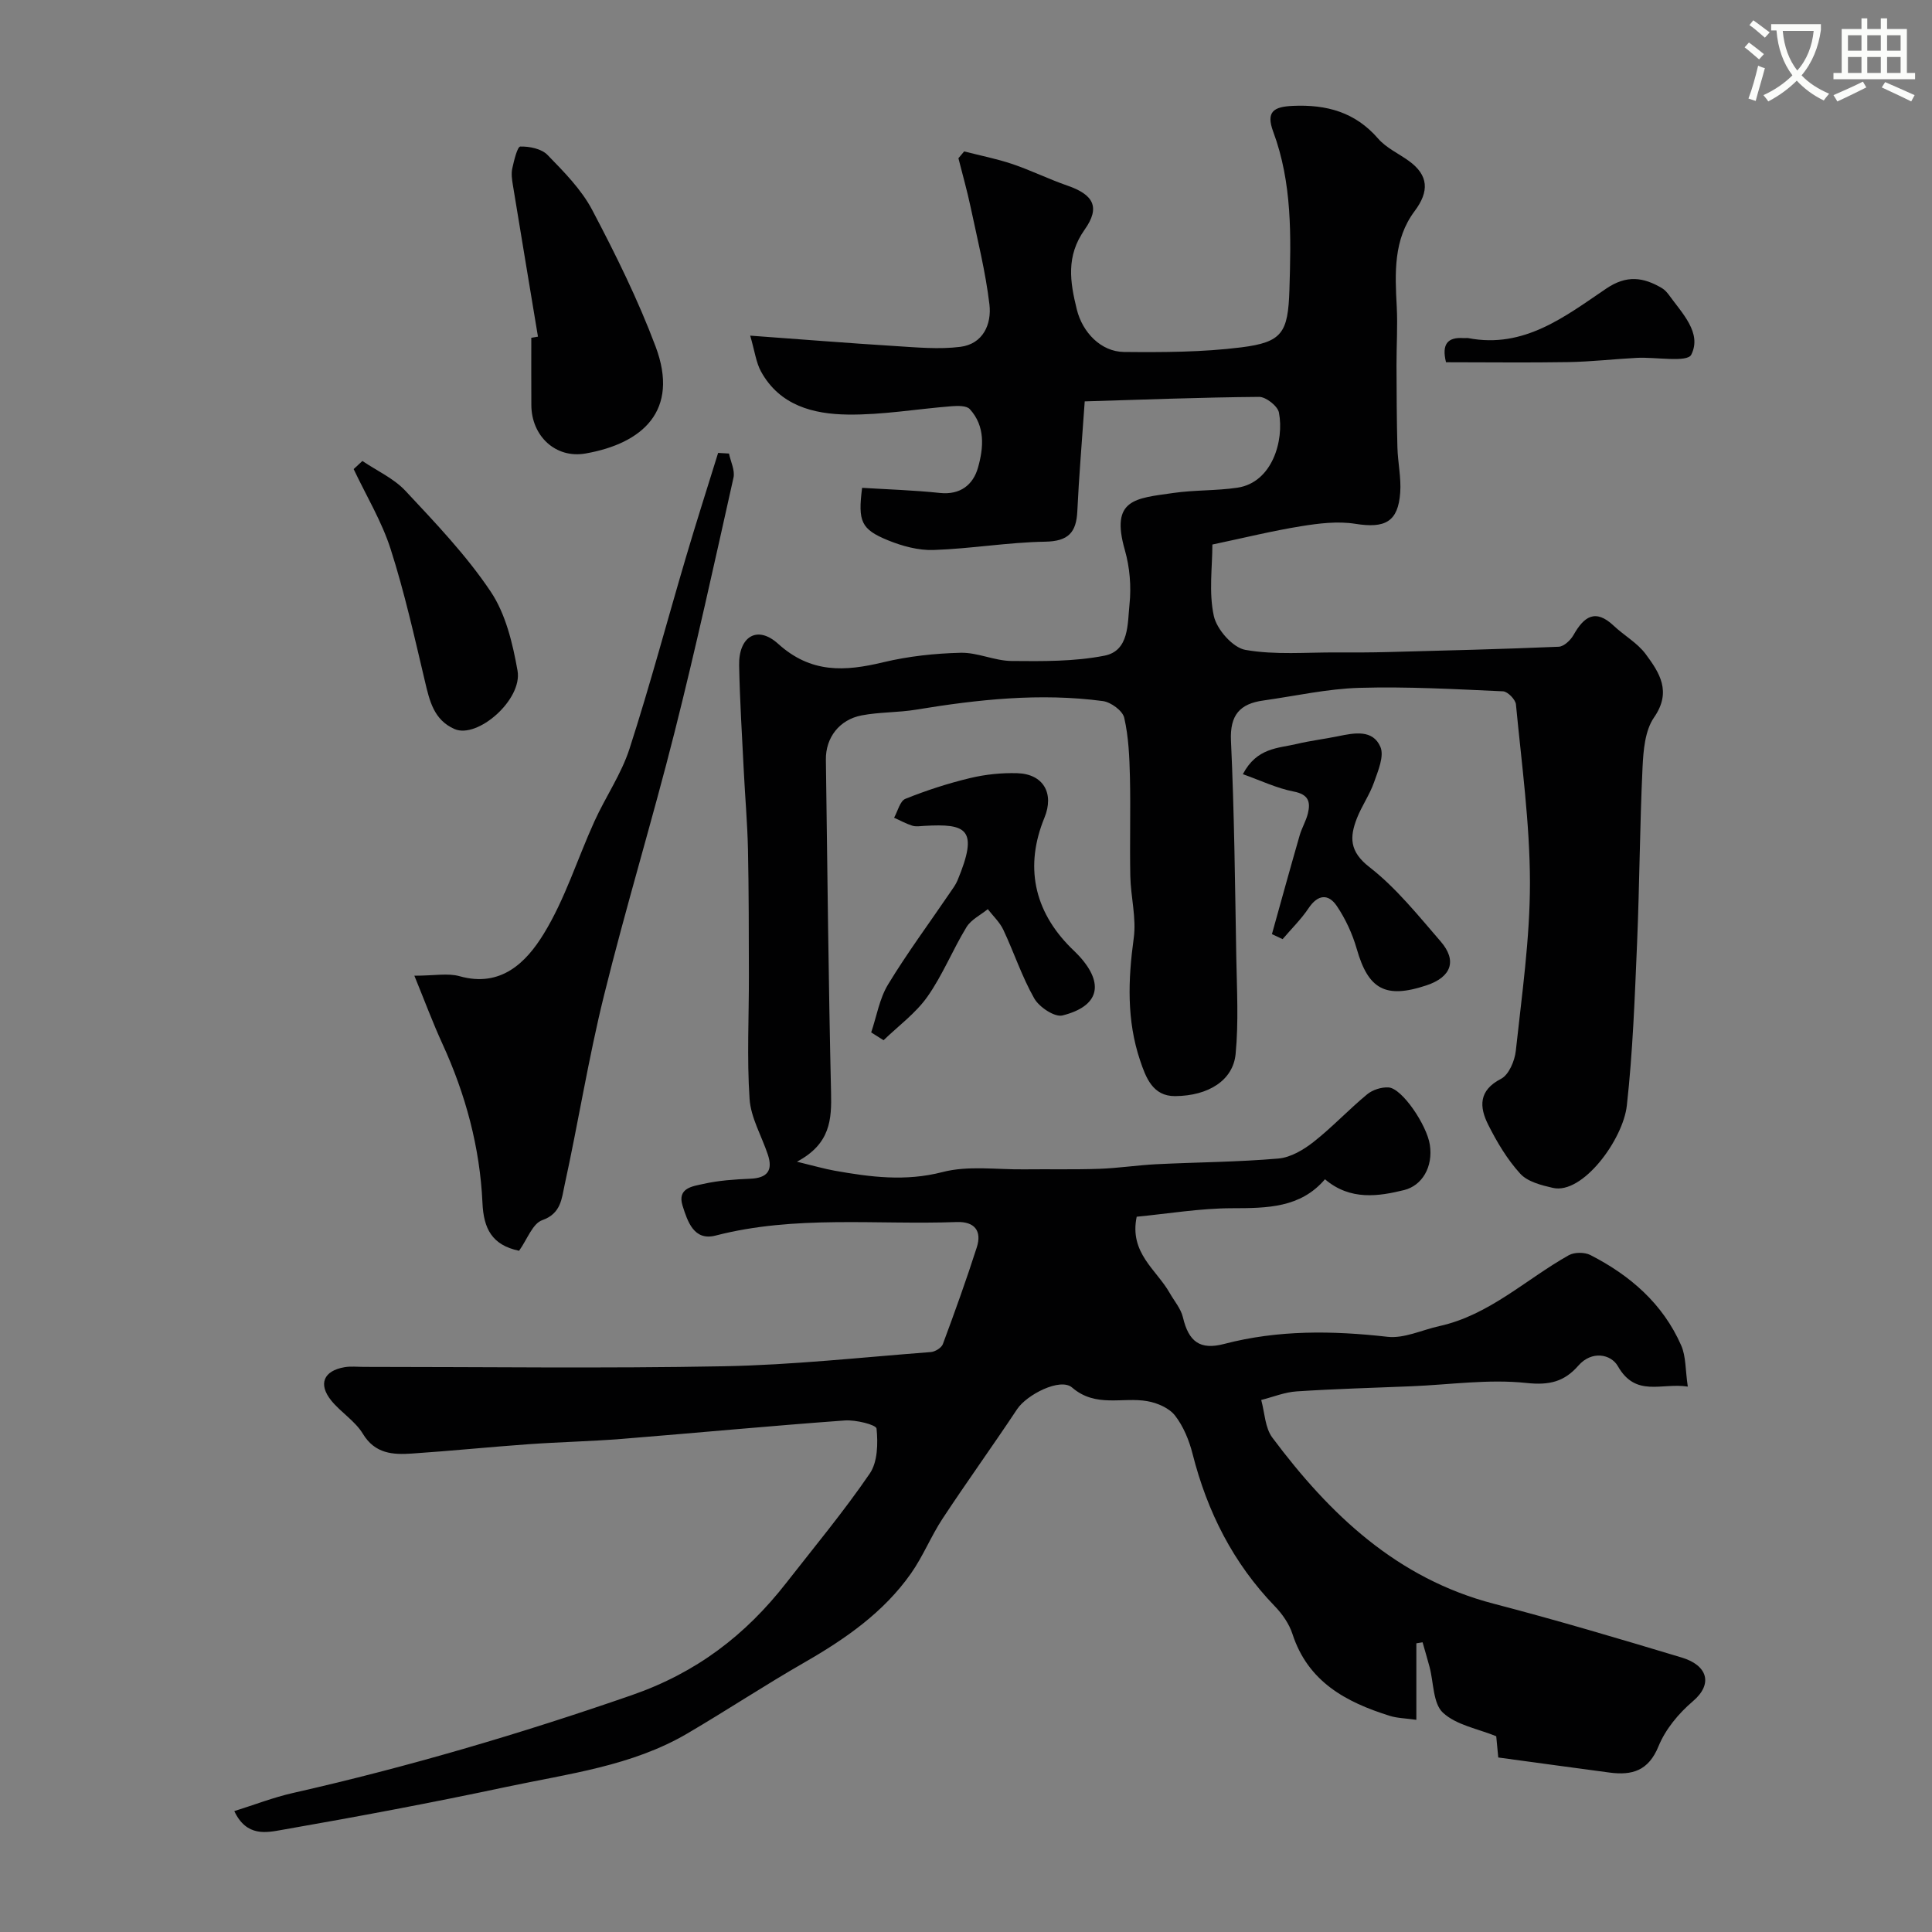 <svg enable-background="new 0 0 400 400" viewBox="0 0 400 400" xmlns="http://www.w3.org/2000/svg"><rect x="0" y="0" width="400" height="400" fill="#808080" stroke="none"/><path d="m362.1 8.8c1.1.8 2.1 1.6 3.1 2.4l-1 1.1c-1.3-1.1-2.3-2-3-2.5zm1.9 4.8c.5.2.9.4 1.4.5-.6 2.3-1.3 4.5-1.9 6.8l-1.5-.5c.8-2.1 1.4-4.3 2-6.8zm-1-9.4c1.3.9 2.4 1.8 3.4 2.5l-1 1.1c-1.4-1.2-2.4-2.1-3.2-2.6zm3.7 2.2v-1.4h10.3v1.2c-.5 3.6-1.8 6.8-4 9.4 1.5 1.6 3.4 2.8 5.7 3.8-.3.4-.7.8-1.1 1.4-2.3-1.1-4.1-2.5-5.6-4.1-1.6 1.6-3.6 3.1-5.9 4.3-.3-.5-.7-.9-1-1.3 2.4-1.1 4.4-2.5 6-4.1-1.9-2.5-3-5.6-3.3-9.3h-1.1zm8.8 0h-6.4c.3 3.3 1.3 6 3 8.2 2-2.2 3.1-5.1 3.4-8.2z" fill="#fbfcfa"/><path d="m385.3 3.8h1.3v2.2h2.8v-2.2h1.3v2.2h4.1v9.1h1.7v1.3h-16.9v-1.3h1.7v-9.1h4.1v-2.2zm.4 13.1.7 1.2c-1.8.9-3.8 1.9-6 2.9-.2-.4-.5-.8-.8-1.3 2.3-1 4.3-1.9 6.1-2.8zm-3.1-6.4h2.8v-3.2h-2.8zm0 4.6h2.8v-3.3h-2.8zm4-4.6h2.8v-3.2h-2.8zm0 4.6h2.8v-3.3h-2.8zm3.7 1.9c2.1.9 4.1 1.8 6.1 2.7l-.7 1.3c-2.2-1.1-4.2-2-6.1-2.9zm3.2-9.7h-2.8v3.2h2.8zm-2.8 7.8h2.8v-3.3h-2.8z" fill="#fbfcfa"/><g fill="#010102"><path d="m48.51 374.97c4.23-1.33 8.09-2.83 12.09-3.74 23.81-5.39 47.14-12.26 70.24-20.28 13.41-4.66 23.53-12.44 31.95-23.23 5.84-7.48 11.93-14.81 17.28-22.63 1.64-2.39 1.72-6.24 1.41-9.31-.08-.81-4.31-1.85-6.56-1.69-15.41 1.12-30.8 2.58-46.2 3.82-6.42.51-12.87.64-19.3 1.1-8.04.57-16.06 1.39-24.1 1.93-3.95.27-7.67.08-10.2-4.1-1.59-2.63-4.53-4.41-6.52-6.85-2.78-3.43-1.61-6.19 2.75-6.93 1.3-.22 2.66-.06 3.99-.06 24.83 0 49.67.34 74.49-.13 14.31-.27 28.59-1.85 42.88-2.94.9-.07 2.21-.87 2.5-1.65 2.47-6.64 4.87-13.31 7.03-20.05 1.09-3.4-.49-5.35-4.14-5.22-16.66.61-33.44-1.47-49.94 2.8-4.49 1.16-5.8-2.89-6.84-6.18-1.17-3.71 2.16-4.03 4.29-4.51 3.17-.72 6.49-.94 9.76-1.08 3.53-.15 4.69-1.73 3.6-5-1.28-3.85-3.52-7.62-3.78-11.53-.57-8.48-.12-17.03-.14-25.55-.02-8.7-.01-17.4-.19-26.1-.12-5.44-.6-10.87-.87-16.3-.36-7.26-.82-14.53-.96-21.8-.12-5.93 3.72-8.4 8.06-4.48 6.81 6.16 13.81 5.75 21.76 3.84 5.21-1.25 10.66-1.84 16.03-1.97 3.5-.09 7.03 1.67 10.55 1.7 6.42.06 12.99.13 19.24-1.1 5.14-1.01 4.76-6.62 5.18-10.62.39-3.69.06-7.67-.96-11.24-3.04-10.61 2.19-10.7 10.07-11.83 4.37-.63 8.87-.44 13.24-1.09 7.21-1.08 9.7-9.78 8.59-15.56-.26-1.34-2.69-3.25-4.1-3.24-12.13.1-24.26.58-36.11.93-.59 8.56-1.2 15.63-1.53 22.71-.2 4.45-1.88 6.26-6.66 6.34-7.71.13-15.39 1.46-23.1 1.72-3.14.11-6.5-.81-9.45-2.01-5.6-2.29-6.23-3.92-5.35-10.86 5.34.33 10.74.49 16.1 1.06 4.26.45 6.89-1.72 7.89-5.23 1.16-4.09 1.56-8.58-1.7-12.13-.67-.73-2.46-.69-3.7-.6-7.2.56-14.4 1.83-21.58 1.73-7.1-.09-14.07-1.87-17.94-8.91-1.03-1.88-1.29-4.18-2.24-7.43 10.73.78 20.4 1.56 30.08 2.16 4.47.28 9.02.71 13.42.16 4.71-.59 6.52-4.69 6.03-8.79-.8-6.75-2.47-13.4-3.88-20.07-.72-3.42-1.68-6.79-2.54-10.19.4-.47.79-.94 1.19-1.41 3.34.86 6.75 1.52 10 2.62 3.84 1.3 7.51 3.12 11.35 4.45 5.38 1.85 6.92 4.44 3.59 9.13-3.89 5.49-3.02 10.83-1.62 16.51 1.18 4.78 5.01 8.76 9.77 8.81 8.09.08 16.25.05 24.25-.95 8.51-1.07 9.72-3 10-11.91.34-11.05.59-22.13-3.35-32.73-1.55-4.18.09-5.18 4.06-5.36 6.98-.31 12.91 1.29 17.67 6.79 1.66 1.91 4.2 3.06 6.31 4.58 4.15 2.98 4.29 6.34 1.24 10.41-4.42 5.89-4.08 12.85-3.71 19.78.21 4.03-.06 8.09-.05 12.14.02 5.67.04 11.34.19 17 .08 3.12.8 6.26.58 9.35-.43 6.09-3.14 7.46-9.29 6.48-3.64-.58-7.55-.1-11.25.5-5.94.96-11.81 2.41-18.35 3.79 0 4.63-.77 9.91.3 14.79.61 2.79 3.93 6.56 6.53 7.02 6.18 1.09 12.66.49 19.02.53 3.5.02 7 .01 10.5-.08 11.79-.31 23.58-.6 35.36-1.1 1.07-.05 2.45-1.35 3.06-2.43 2.15-3.8 4.5-5.52 8.32-1.92 2.15 2.03 4.9 3.55 6.62 5.87 2.86 3.86 5.44 7.77 1.73 13.12-1.88 2.72-2.21 6.83-2.38 10.35-.57 12.11-.62 24.24-1.13 36.36-.48 11.22-.88 22.48-2.12 33.63-.78 7.06-9.15 18.47-15.31 17.06-2.39-.55-5.24-1.27-6.76-2.94-2.7-2.96-4.84-6.56-6.65-10.17-1.82-3.64-2.01-7.06 2.67-9.47 1.62-.83 2.83-3.71 3.06-5.78 1.25-11.6 2.94-23.25 2.93-34.87-.02-12.29-1.73-24.59-2.9-36.87-.1-1.02-1.71-2.66-2.67-2.71-9.9-.44-19.82-1.01-29.72-.72-6.66.19-13.28 1.69-19.91 2.62-4.85.67-6.95 3-6.7 8.34.69 14.92.84 29.86 1.1 44.8.12 6.69.5 13.42-.14 20.05-.52 5.43-5.59 8.66-12.51 8.72-4.66.04-6.08-3.87-7.27-7.4-2.79-8.29-2.49-16.73-1.31-25.33.57-4.15-.62-8.51-.71-12.78-.14-6.85.08-13.71-.08-20.57-.1-4.1-.27-8.28-1.18-12.25-.33-1.46-2.76-3.24-4.42-3.46-12.97-1.73-25.85-.34-38.69 1.78-3.71.61-7.55.48-11.24 1.18-4.63.88-7.48 4.61-7.42 9.17.31 22.96.54 45.93 1.07 68.89.13 5.59-.1 10.64-7.06 14.35 3.52.85 5.64 1.47 7.8 1.86 7.42 1.32 14.67 2.27 22.35.28 5.32-1.38 11.22-.49 16.87-.56 5.2-.06 10.4.07 15.59-.11 3.93-.14 7.85-.75 11.79-.95 8.43-.42 16.89-.45 25.29-1.18 2.52-.22 5.19-1.8 7.26-3.43 3.88-3.05 7.29-6.71 11.1-9.86 1.12-.93 2.96-1.52 4.42-1.43 2.82.16 7.93 7.79 8.56 11.85.72 4.65-1.64 8.49-5.32 9.4-5.22 1.28-11.15 2.24-16.39-2.24-5.04 5.93-11.97 5.99-19.21 6-6.65.01-13.3 1.14-19.77 1.76-1.57 7.48 4.08 10.95 6.81 15.75.95 1.68 2.33 3.26 2.76 5.07 1.19 5.08 3.56 6.82 8.53 5.52 11.18-2.92 22.42-2.77 33.83-1.48 3.44.39 7.13-1.42 10.71-2.21 10.38-2.29 17.93-9.69 26.82-14.68 1.16-.65 3.27-.65 4.47-.04 8.23 4.21 15.01 10.08 18.8 18.71 1.01 2.29.85 5.08 1.37 8.53-5.44-.85-10.75 2.31-14.48-4.23-1.42-2.49-5.39-3.29-8.16-.13-2.91 3.33-5.97 4.12-10.76 3.61-7.81-.84-15.83.35-23.77.68-7.93.33-15.88.54-23.8 1.06-2.48.16-4.9 1.16-7.35 1.78.73 2.63.78 5.76 2.31 7.8 11.89 15.91 25.8 29.17 45.85 34.39 13.06 3.4 26 7.25 38.92 11.14 5.25 1.58 6.58 5.41 2.28 9.06-2.93 2.49-5.67 5.79-7.1 9.3-2.08 5.1-5.48 6.07-10.15 5.45-7.48-.99-14.96-2.03-23.03-3.12-.08-.84-.25-2.59-.42-4.4-3.79-1.55-8.26-2.3-11.04-4.88-2.06-1.92-1.91-6.22-2.76-9.45-.46-1.72-.97-3.42-1.45-5.12-.43.07-.86.14-1.29.21v15.84c-2.22-.32-3.95-.33-5.53-.83-9.04-2.83-16.9-7.04-20.12-16.94-.68-2.1-2.1-4.14-3.65-5.74-8.64-8.95-13.99-19.57-17.03-31.55-.71-2.8-1.89-5.69-3.63-7.93-1.21-1.56-3.66-2.62-5.72-2.98-5.17-.92-10.67 1.42-15.6-2.83-2.43-2.1-9.39 1.48-11.38 4.49-5.05 7.61-10.4 15.02-15.42 22.64-2.4 3.64-4.04 7.79-6.54 11.35-5.67 8.07-13.58 13.56-22.05 18.43-8.21 4.71-16.12 9.94-24.28 14.73-11.5 6.74-24.61 8.32-37.31 11.02-15.45 3.29-30.99 6.2-46.56 8.92-3.2.56-7.37 1.53-9.91-3.88z"/><path d="m107.47 258.96c-5.63-1.18-7.34-4.61-7.58-9.89-.52-11.5-3.49-22.49-8.3-32.98-1.97-4.3-3.62-8.74-5.8-14.08 4.13 0 6.92-.58 9.35.1 8.62 2.43 13.84-2.92 17.42-8.75 4.43-7.21 6.98-15.55 10.52-23.33 2.3-5.06 5.56-9.77 7.25-15 4.24-13.11 7.78-26.45 11.69-39.67 2.13-7.22 4.43-14.39 6.66-21.59.75.04 1.5.09 2.25.13.34 1.67 1.27 3.48.93 5-3.93 17.58-7.78 35.19-12.19 52.66-4.61 18.28-10.12 36.33-14.64 54.63-3.2 12.94-5.29 26.15-8.14 39.18-.6 2.73-.71 5.88-4.62 7.25-2.01.7-3.11 3.98-4.8 6.34z"/><path d="m111.38 69.7c-1.73-10.45-3.48-20.9-5.19-31.36-.19-1.14-.37-2.36-.13-3.46.36-1.64 1.05-4.52 1.67-4.54 1.9-.05 4.39.46 5.63 1.74 3.41 3.51 7.02 7.15 9.26 11.41 4.84 9.18 9.48 18.57 13.12 28.27 4.97 13.26-2.68 20.05-14.5 22.13-6.24 1.1-11.19-3.65-11.23-9.98-.03-4.66-.01-9.32-.01-13.98.46-.07.92-.15 1.38-.23z"/><path d="m180.37 213.75c1.13-3.33 1.71-6.99 3.49-9.92 3.97-6.54 8.55-12.72 12.86-19.06.55-.8 1.15-1.61 1.52-2.49 4.43-10.66 1.91-11.8-6.88-11.29-.83.05-1.73.2-2.48-.04-1.3-.41-2.52-1.09-3.77-1.65.76-1.35 1.22-3.46 2.34-3.91 4.35-1.75 8.85-3.21 13.4-4.3 3.16-.76 6.51-1.1 9.75-1.01 5.42.16 7.71 4.17 5.64 9.22-4.1 9.98-2.23 19.21 5.45 26.9.59.59 1.21 1.15 1.77 1.77 5.22 5.74 4.1 10.37-3.49 12.27-1.62.4-4.82-1.73-5.84-3.53-2.56-4.5-4.19-9.51-6.41-14.22-.74-1.57-2.12-2.85-3.21-4.26-1.49 1.22-3.45 2.16-4.4 3.71-2.87 4.7-4.94 9.93-8.09 14.4-2.42 3.44-6.01 6.05-9.09 9.03-.85-.53-1.7-1.07-2.56-1.62z"/><path d="m263.34 193.4c1.9-6.82 3.78-13.64 5.74-20.44.45-1.56 1.33-3 1.71-4.57.58-2.41.1-3.92-2.94-4.51-3.49-.67-6.79-2.27-10.53-3.59 2.89-5.52 7.31-5.35 11.14-6.26 2.84-.68 5.76-1.02 8.62-1.61 3.34-.69 7.15-1.43 8.72 2.22.82 1.92-.49 4.96-1.32 7.33-.9 2.57-2.54 4.88-3.54 7.43-1.52 3.89-1.59 6.88 2.58 10.12 5.55 4.31 10.08 10 14.74 15.38 3.48 4.01 2.21 7.4-2.93 9.11-8.48 2.82-12.04.83-14.43-7.55-.89-3.1-2.31-6.18-4.11-8.86-1.75-2.6-3.93-2.46-5.86.43-1.54 2.3-3.57 4.28-5.38 6.41-.74-.34-1.47-.69-2.21-1.04z"/><path d="m75.03 95.44c3.01 2.04 6.51 3.61 8.93 6.2 6.21 6.65 12.59 13.32 17.63 20.84 3.11 4.64 4.56 10.73 5.56 16.38 1.06 6-8.3 14.15-13.04 12.08-4.3-1.88-5.18-5.85-6.14-9.92-2.17-9.16-4.22-18.38-7.09-27.33-1.84-5.75-5.06-11.06-7.66-16.57.6-.56 1.2-1.12 1.81-1.68z"/><path d="m299.38 75c-.93-3.76.33-5.24 3.66-5 .33.02.67-.05.99.01 11.52 2.2 19.98-4.48 28.54-10.27 4.21-2.85 7.68-2.36 11.53-.08.55.33 1.03.86 1.42 1.39 2.73 3.79 6.9 7.88 4.64 12.38-.84 1.68-7.34.46-11.26.66-4.75.25-9.49.8-14.24.88-8.32.14-16.64.03-25.28.03z"/></g></svg>